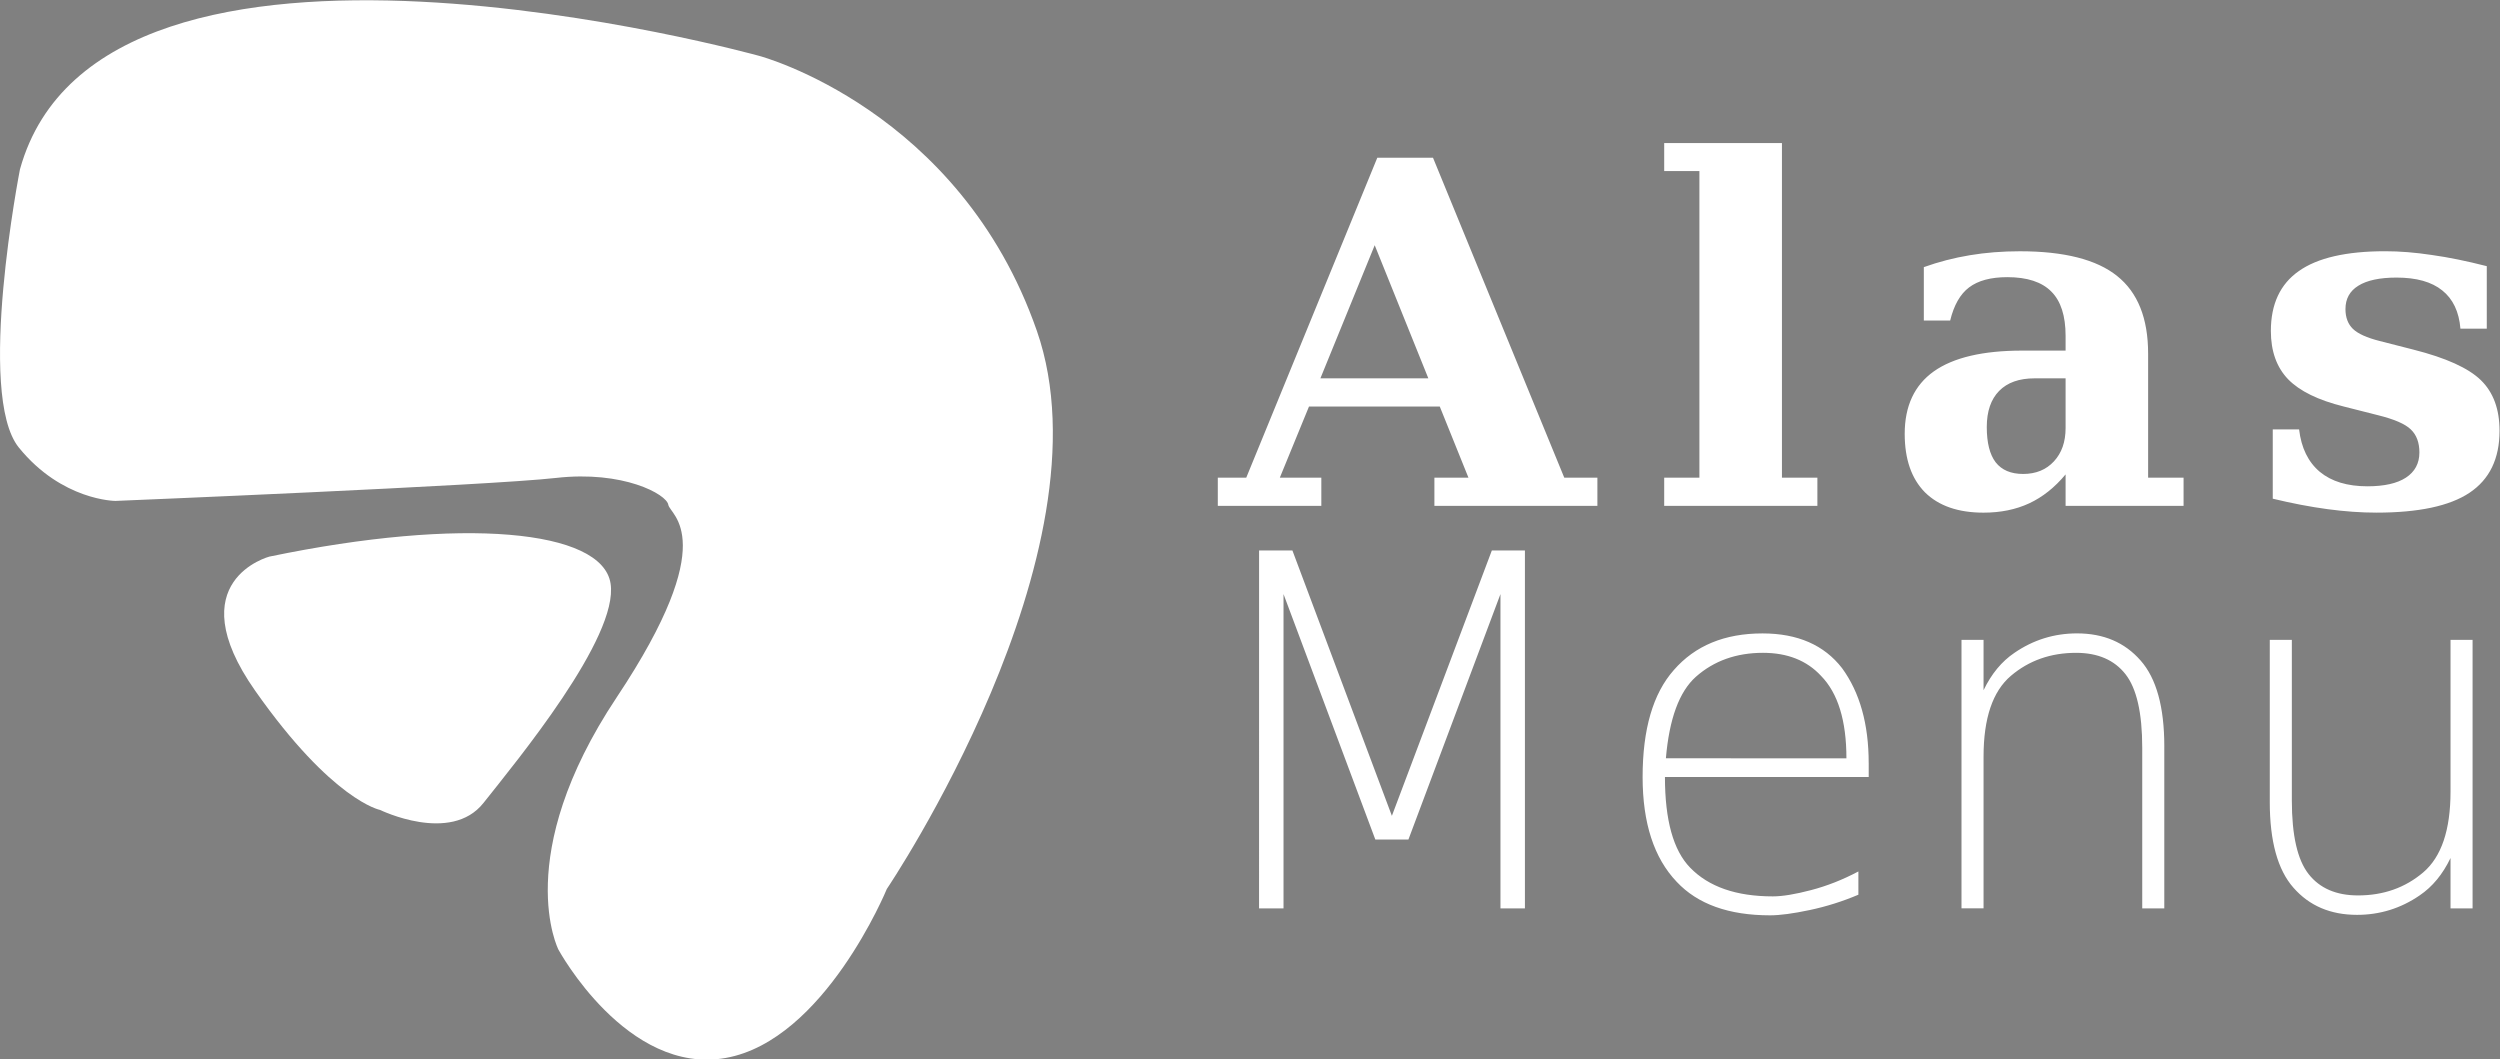 <?xml version="1.0" encoding="UTF-8" standalone="no"?>
<!-- Created with Inkscape (http://www.inkscape.org/) -->

<svg
   width="96.774mm"
   height="41.005mm"
   viewBox="0 0 96.774 41.005"
   version="1.1"
   id="svg5"
   xml:space="preserve"
   xmlns="http://www.w3.org/2000/svg"
   xmlns:svg="http://www.w3.org/2000/svg"><rect x="0" y="0" width="96.774" height="41.005" fill="#808080" stroke="none"/><defs
     id="defs2" /><g
     id="layer2"
     transform="translate(172.981,-303.175)"><g
       id="g2695-6-7-2"
       transform="translate(-355.722,115.59)"><rect
         style="display:inline;fill:#fff6f3;fill-opacity:1;stroke:none;stroke-width:0.239;stroke-opacity:1"
         id="rect1053-5-1-5-9"
         width="167.319"
         height="87.849"
         x="-19.598"
         y="92.869" /><g
         id="g3402-1"
         transform="translate(-21.096,13.079)"
         style="display:inline"><g
           id="g2717-8-2"
           transform="translate(-0.605,-65.947)"
           style="fill:#57423f;fill-opacity:1"><path
             style="font-weight:bold;font-size:25.047px;font-family:'DejaVu Serif';-inkscape-font-specification:'DejaVu Serif Bold';letter-spacing:2.929px;stroke-width:2.087"
             d="m 94.535,189.886 v -1.48 h 1.492 l 6.873,-16.78 h 2.923 l 6.885,16.78 h 1.737 v 1.48 h -8.549 v -1.48 h 1.786 l -1.504,-3.73 h -6.861 l -1.529,3.73 h 2.177 v 1.48 z m 5.381,-6.69 h 5.662 l -2.813,-6.983 z m 24.209,5.21 h 1.859 v 1.48 h -8.035 v -1.48 h 1.847 v -16.082 h -1.847 v -1.468 h 6.176 z m 19.207,-6.506 v 6.506 h 1.859 v 1.48 h -6.188 v -1.651 q -0.856,1.027 -1.908,1.517 -1.052,0.489 -2.397,0.489 -1.993,0 -3.07,-1.064 -1.064,-1.076 -1.064,-3.07 0,-2.189 1.529,-3.278 1.541,-1.088 4.635,-1.088 h 2.275 v -0.77 q 0,-1.578 -0.746,-2.324 -0.746,-0.758 -2.311,-0.758 -1.296,0 -2.006,0.538 -0.697,0.526 -0.991,1.737 h -1.382 v -2.801 q 1.162,-0.416 2.409,-0.624 1.247,-0.208 2.629,-0.208 3.486,0 5.1,1.296 1.627,1.296 1.627,4.073 z m -4.329,3.901 v -2.605 h -1.627 q -1.211,0 -1.859,0.66 -0.648,0.66 -0.648,1.896 0,1.235 0.465,1.847 0.477,0.612 1.443,0.612 1.003,0 1.614,-0.66 0.612,-0.66 0.612,-1.749 z m 10.866,3.706 v -3.632 h 1.382 q 0.171,1.455 1.088,2.226 0.917,0.758 2.495,0.758 1.321,0 2.018,-0.453 0.709,-0.465 0.709,-1.321 0,-0.783 -0.453,-1.211 -0.44,-0.428 -1.724,-0.746 l -1.786,-0.453 q -2.018,-0.501 -2.923,-1.431 -0.905,-0.942 -0.905,-2.532 0,-2.116 1.468,-3.143 1.468,-1.04 4.525,-1.04 1.15,0 2.446,0.196 1.309,0.183 2.886,0.587 v 3.278 h -1.382 q -0.11,-1.333 -0.954,-2.006 -0.832,-0.673 -2.397,-0.673 -1.321,0 -2.006,0.428 -0.673,0.416 -0.673,1.223 0,0.66 0.391,1.04 0.391,0.379 1.406,0.636 l 1.773,0.453 q 2.556,0.648 3.534,1.602 0.978,0.954 0.978,2.654 0,2.201 -1.578,3.253 -1.565,1.04 -4.88,1.04 -1.211,0 -2.568,-0.183 -1.358,-0.183 -2.874,-0.55 z"
             id="text2711-5-7"
             aria-label="Alas" /><path
             style="font-weight:200;font-size:25.752px;font-family:'DejaVu Sans';-inkscape-font-specification:'DejaVu Sans Ultra-Light';stroke-width:2.146"
             d="m 96.7,192.224 h 1.748 l 5.218,13.92 5.243,-13.92 h 1.735 v 18.773 h -1.283 v -16.485 l -4.828,12.876 h -1.735 l -4.816,-12.876 v 16.485 h -1.283 z m 31.976,11.153 v 0.729 h -10.688 q 0,3.395 1.32,4.753 1.459,1.509 4.338,1.509 0.754,0 1.999,-0.327 1.257,-0.327 2.49,-0.981 v 1.22 q -1.245,0.528 -2.553,0.805 -1.308,0.277 -2.075,0.277 -3.257,0 -4.904,-1.76 -1.786,-1.874 -1.786,-5.495 0,-3.76 1.635,-5.608 1.672,-1.924 4.652,-1.924 2.766,0 4.175,1.823 1.396,1.911 1.396,4.979 z m -1.169,-0.251 q 0,-2.967 -1.333,-4.326 -1.119,-1.207 -3.043,-1.207 -2.1,0 -3.521,1.257 -1.308,1.169 -1.572,4.275 z m 16.673,-0.629 v 8.5 h -1.157 v -8.425 q 0,-2.741 -0.88,-3.86 -0.88,-1.119 -2.59,-1.119 -1.999,0 -3.42,1.207 -1.433,1.22 -1.433,4.237 v 7.959 h -1.157 v -14.083 h 1.157 v 2.641 q 0.616,-1.283 1.622,-1.962 1.484,-1.019 3.282,-1.019 2.087,0 3.332,1.421 1.245,1.408 1.245,4.502 z m 5.533,2.917 v -8.5 h 1.157 v 8.425 q 0,2.741 0.88,3.86 0.88,1.119 2.59,1.119 1.999,0 3.42,-1.207 1.433,-1.22 1.433,-4.237 v -7.959 h 1.157 v 14.083 h -1.157 v -2.641 q -0.616,1.283 -1.622,1.962 -1.484,1.018 -3.282,1.018 -2.087,0 -3.332,-1.421 -1.245,-1.408 -1.245,-4.502 z"
             id="text2715-7-0"
             aria-label="Menu" /></g><g
           id="g1034-1-3-9"
           style="fill:#00ff00"
           transform="translate(7.108,-68.181)"><g
             id="g1032-9-8-3"
             transform="matrix(0.991,0,0,0.874,23.287,67.744)"
             style="display:inline;fill:#ff776c;fill-opacity:1"><path
               style="display:inline;fill:#ff776c;fill-opacity:1;stroke-width:0.265"
               d="m 19.246,127.741 c 0,0 -1.726,9.981 -0.043,12.332 1.683,2.352 3.769,2.361 3.769,2.361 0,0 14.587,-0.678 17.212,-1.018 2.624,-0.339 4.322,0.725 4.386,1.188 0.063,0.463 2.122,1.48 -2.014,8.526 -4.136,7.046 -2.278,11.177 -2.278,11.177 0,0 2.67,5.579 6.535,4.798 3.865,-0.782 6.293,-7.485 6.293,-7.485 0,0 8.874,-14.902 5.861,-24.717 -3.013,-9.815 -10.836,-12.177 -10.836,-12.177 0,0 -25.676,-8.082 -28.884,5.015 -0.522,3.73 -3e-6,0 -3e-6,0 z"
               id="path1028-8-3-6" /><path
               style="fill:#ff776c;fill-opacity:1;stroke-width:0.211"
               d="m 28.996,144.897 c 0,0 -3.588,1.062 -0.564,5.943 3.024,4.881 4.88,5.281 4.88,5.281 0,0 2.759,1.525 4.039,-0.311 1.28,-1.836 5.297,-7.339 4.963,-9.723 -0.334,-2.384 -5.779,-2.963 -13.317,-1.189 z"
               id="path1030-4-1-0" /></g></g></g><g
         id="g3402-1-3"
         transform="translate(134.047,82.925)"
         style="display:inline;fill:#ffffff"><g
           id="g1"><g
             id="g2717-8-2-6"
             transform="matrix(0.738,0,0,0.738,26.068,-15.893)"
             style="fill:#ffffff;fill-opacity:1"><path
               style="font-weight:bold;font-size:25.047px;font-family:'DejaVu Serif';-inkscape-font-specification:'DejaVu Serif Bold';letter-spacing:2.929px;fill:#ffffff;stroke-width:2.087"
               d="m 94.535,189.886 v -1.48 h 1.492 l 6.873,-16.78 h 2.923 l 6.885,16.78 h 1.737 v 1.48 h -8.549 v -1.48 h 1.786 l -1.504,-3.73 h -6.861 l -1.529,3.73 h 2.177 v 1.48 z m 5.381,-6.69 h 5.662 l -2.813,-6.983 z m 24.209,5.21 h 1.859 v 1.48 h -8.035 v -1.48 h 1.847 v -16.082 h -1.847 v -1.468 h 6.176 z m 19.207,-6.506 v 6.506 h 1.859 v 1.48 h -6.188 v -1.651 q -0.856,1.027 -1.908,1.517 -1.052,0.489 -2.397,0.489 -1.993,0 -3.07,-1.064 -1.064,-1.076 -1.064,-3.07 0,-2.189 1.529,-3.278 1.541,-1.088 4.635,-1.088 h 2.275 v -0.77 q 0,-1.578 -0.746,-2.324 -0.746,-0.758 -2.311,-0.758 -1.296,0 -2.006,0.538 -0.697,0.526 -0.991,1.737 h -1.382 v -2.801 q 1.162,-0.416 2.409,-0.624 1.247,-0.208 2.629,-0.208 3.486,0 5.1,1.296 1.627,1.296 1.627,4.073 z m -4.329,3.901 v -2.605 h -1.627 q -1.211,0 -1.859,0.66 -0.648,0.66 -0.648,1.896 0,1.235 0.465,1.847 0.477,0.612 1.443,0.612 1.003,0 1.614,-0.66 0.612,-0.66 0.612,-1.749 z m 10.866,3.706 v -3.632 h 1.382 q 0.171,1.455 1.088,2.226 0.917,0.758 2.495,0.758 1.321,0 2.018,-0.453 0.709,-0.465 0.709,-1.321 0,-0.783 -0.453,-1.211 -0.44,-0.428 -1.724,-0.746 l -1.786,-0.453 q -2.018,-0.501 -2.923,-1.431 -0.905,-0.942 -0.905,-2.532 0,-2.116 1.468,-3.143 1.468,-1.04 4.525,-1.04 1.15,0 2.446,0.196 1.309,0.183 2.886,0.587 v 3.278 h -1.382 q -0.11,-1.333 -0.954,-2.006 -0.832,-0.673 -2.397,-0.673 -1.321,0 -2.006,0.428 -0.673,0.416 -0.673,1.223 0,0.66 0.391,1.04 0.391,0.379 1.406,0.636 l 1.773,0.453 q 2.556,0.648 3.534,1.602 0.978,0.954 0.978,2.654 0,2.201 -1.578,3.253 -1.565,1.04 -4.88,1.04 -1.211,0 -2.568,-0.183 -1.358,-0.183 -2.874,-0.55 z"
               id="text2711-5-7-7"
               aria-label="Alas" /><path
               style="font-weight:200;font-size:25.752px;font-family:'DejaVu Sans';-inkscape-font-specification:'DejaVu Sans Ultra-Light';fill:#ffffff;stroke-width:2.146"
               d="m 96.7,192.224 h 1.748 l 5.218,13.92 5.243,-13.92 h 1.735 v 18.773 h -1.283 v -16.485 l -4.828,12.876 h -1.735 l -4.816,-12.876 v 16.485 h -1.283 z m 31.976,11.153 v 0.729 h -10.688 q 0,3.395 1.32,4.753 1.459,1.509 4.338,1.509 0.754,0 1.999,-0.327 1.257,-0.327 2.49,-0.981 v 1.22 q -1.245,0.528 -2.553,0.805 -1.308,0.277 -2.075,0.277 -3.257,0 -4.904,-1.76 -1.786,-1.874 -1.786,-5.495 0,-3.76 1.635,-5.608 1.672,-1.924 4.652,-1.924 2.766,0 4.175,1.823 1.396,1.911 1.396,4.979 z m -1.169,-0.251 q 0,-2.967 -1.333,-4.326 -1.119,-1.207 -3.043,-1.207 -2.1,0 -3.521,1.257 -1.308,1.169 -1.572,4.275 z m 16.673,-0.629 v 8.5 h -1.157 v -8.425 q 0,-2.741 -0.88,-3.86 -0.88,-1.119 -2.59,-1.119 -1.999,0 -3.42,1.207 -1.433,1.22 -1.433,4.237 v 7.959 h -1.157 v -14.083 h 1.157 v 2.641 q 0.616,-1.283 1.622,-1.962 1.484,-1.019 3.282,-1.019 2.087,0 3.332,1.421 1.245,1.408 1.245,4.502 z m 5.533,2.917 v -8.5 h 1.157 v 8.425 q 0,2.741 0.88,3.86 0.88,1.119 2.59,1.119 1.999,0 3.42,-1.207 1.433,-1.22 1.433,-4.237 v -7.959 h 1.157 v 14.083 h -1.157 v -2.641 q -0.616,1.283 -1.622,1.962 -1.484,1.018 -3.282,1.018 -2.087,0 -3.332,-1.421 -1.245,-1.408 -1.245,-4.502 z"
               id="text2715-7-0-5"
               aria-label="Menu" /></g><g
             id="g1034-1-3-9-3"
             style="fill:#ffffff"
             transform="translate(7.108,-68.181)"><g
               id="g1032-9-8-3-5"
               transform="matrix(0.991,0,0,0.874,23.287,67.744)"
               style="display:inline;fill:#ffffff;fill-opacity:1"><path
                 style="display:inline;fill:#ffffff;fill-opacity:1;stroke-width:0.265"
                 d="m 19.246,127.741 c 0,0 -1.726,9.981 -0.043,12.332 1.683,2.352 3.769,2.361 3.769,2.361 0,0 14.587,-0.678 17.212,-1.018 2.624,-0.339 4.322,0.725 4.386,1.188 0.063,0.463 2.122,1.48 -2.014,8.526 -4.136,7.046 -2.278,11.177 -2.278,11.177 0,0 2.67,5.579 6.535,4.798 3.865,-0.782 6.293,-7.485 6.293,-7.485 0,0 8.874,-14.902 5.861,-24.717 -3.013,-9.815 -10.836,-12.177 -10.836,-12.177 0,0 -25.676,-8.082 -28.884,5.015 -0.522,3.73 -3e-6,0 -3e-6,0 z"
                 id="path1028-8-3-6-6" /><path
                 style="fill:#ffffff;fill-opacity:1;stroke-width:0.211"
                 d="m 28.996,144.897 c 0,0 -3.588,1.062 -0.564,5.943 3.024,4.881 4.88,5.281 4.88,5.281 0,0 2.759,1.525 4.039,-0.311 1.28,-1.836 5.297,-7.339 4.963,-9.723 -0.334,-2.384 -5.779,-2.963 -13.317,-1.189 z"
                 id="path1030-4-1-0-2" /></g></g></g></g></g></g></svg>
